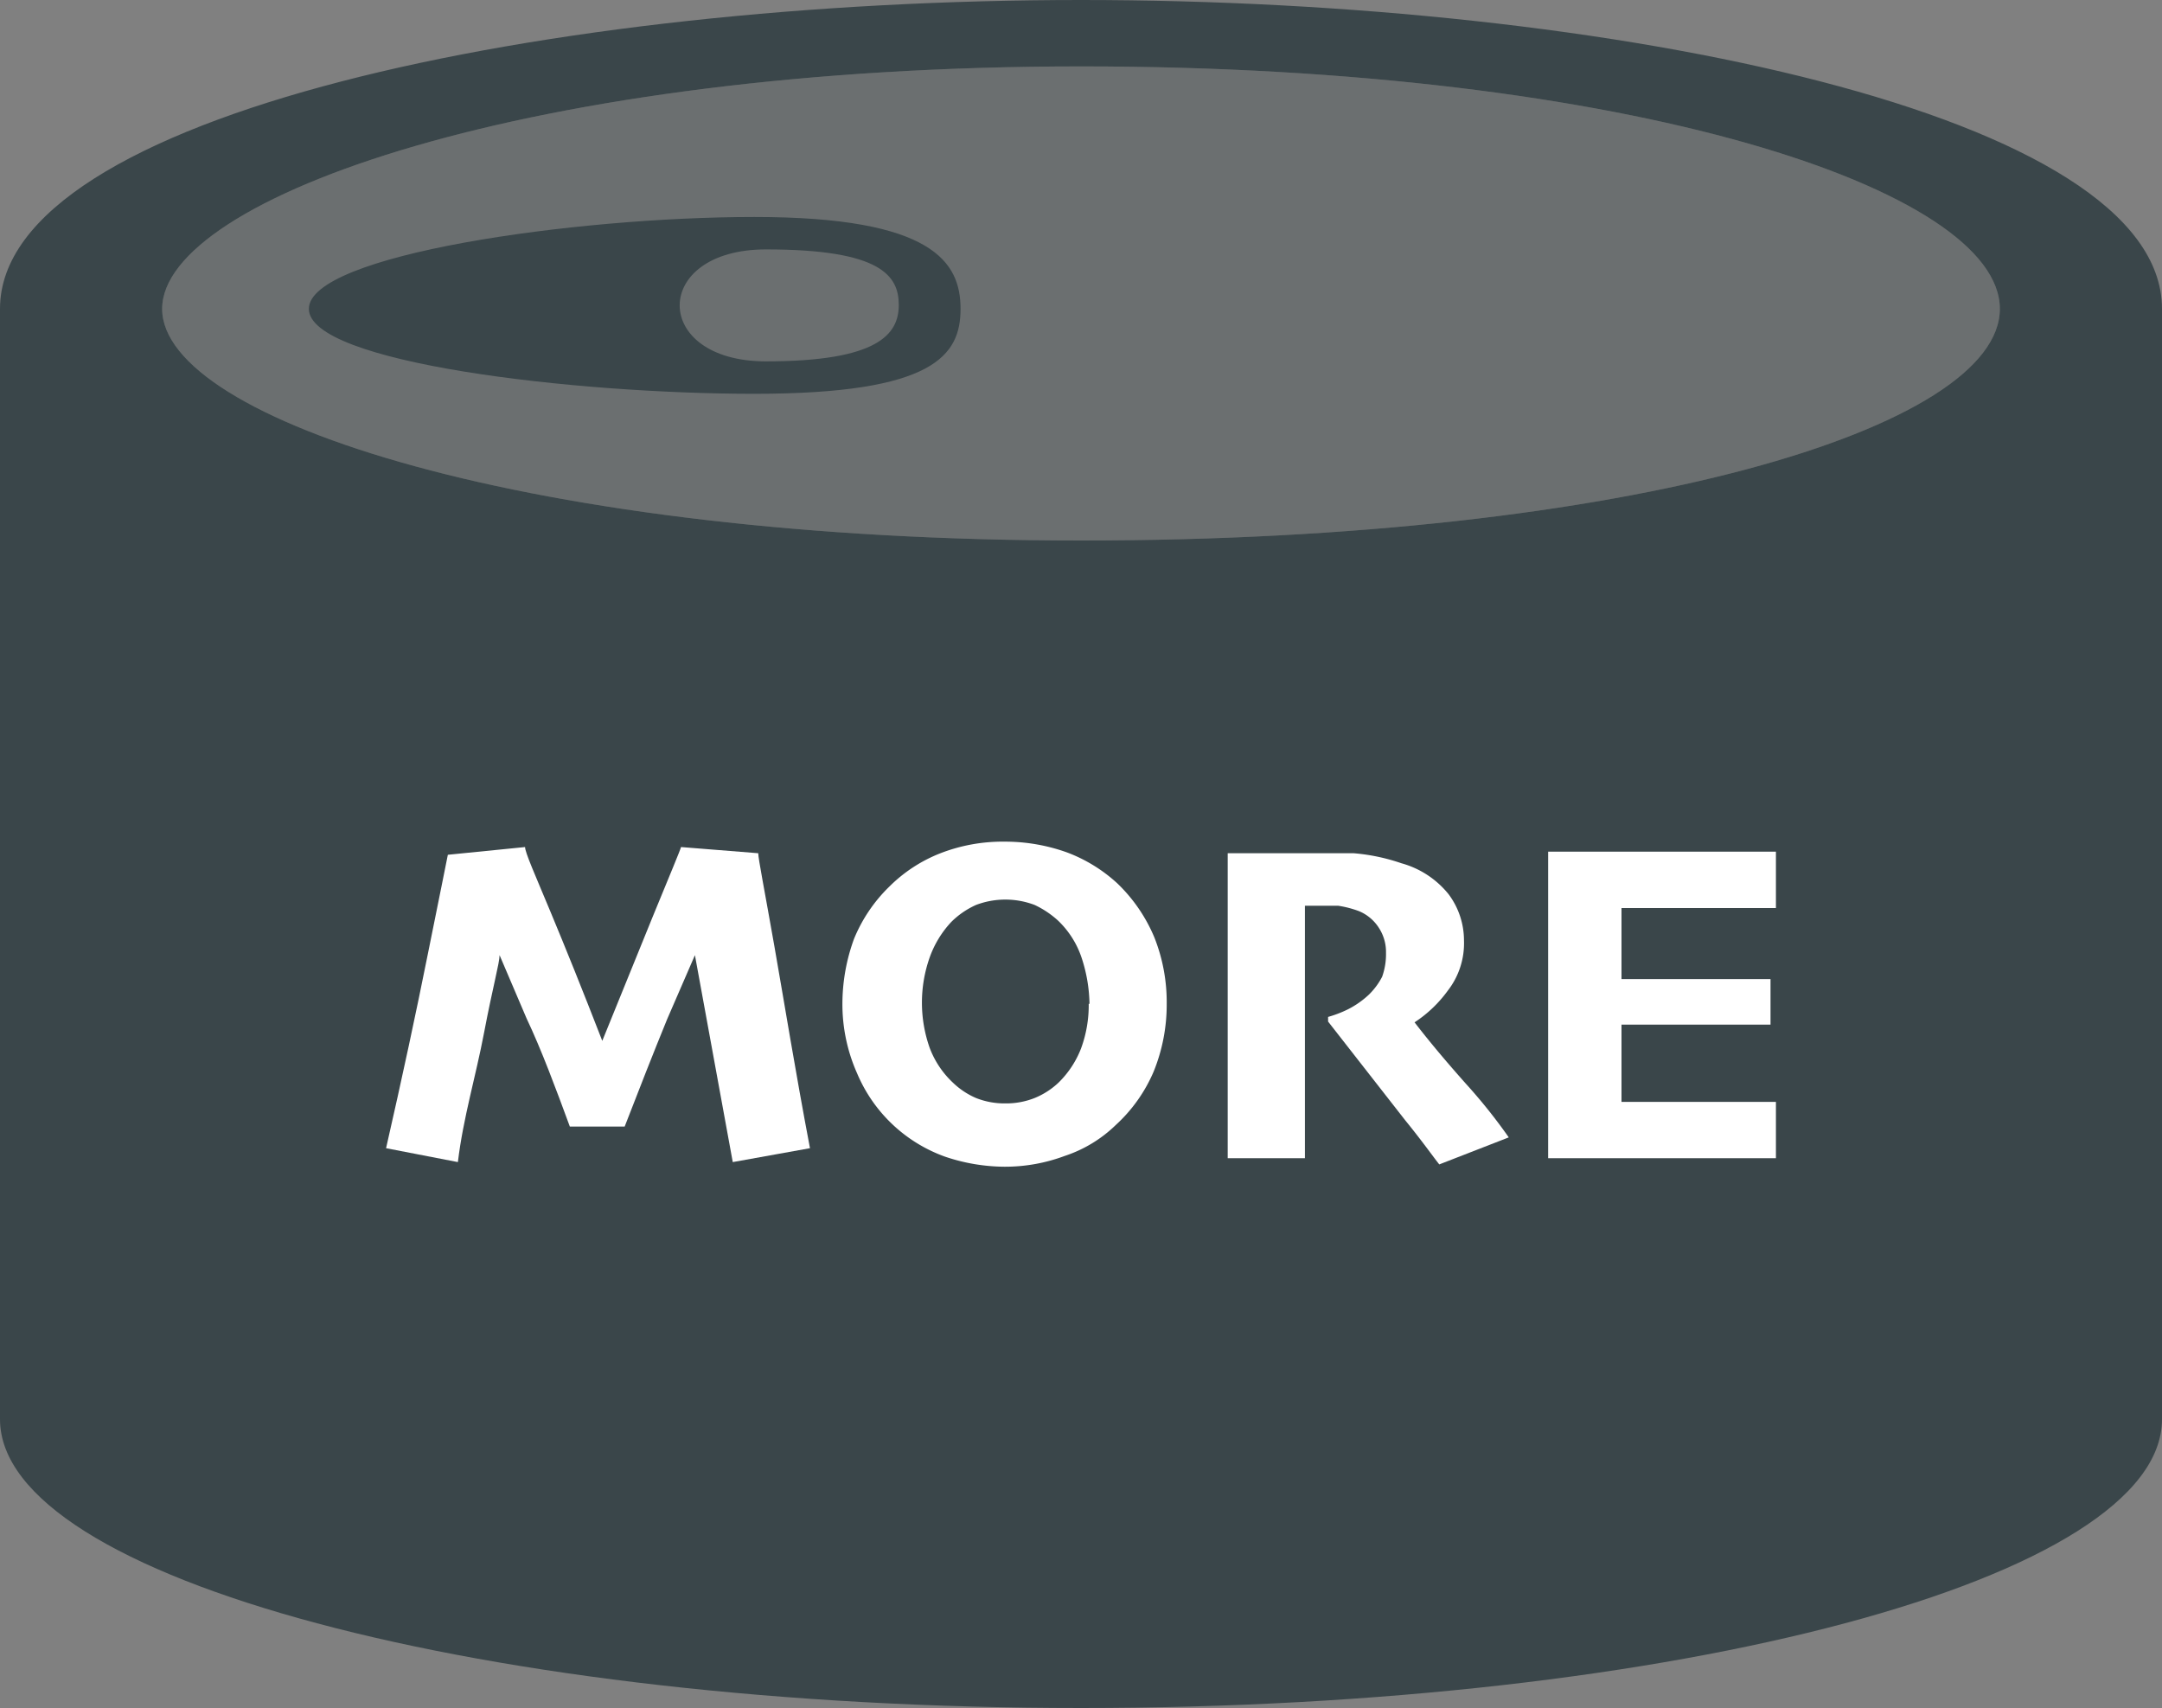 <svg xmlns="http://www.w3.org/2000/svg" viewBox="0 0 28 22.12"><rect x="0" y="0" width="28" height="22.12" fill="#808080" stroke="none"/><defs><style>.cls-1,.cls-2{fill:#3a464a;}.cls-1{opacity:0.3;}.cls-3{isolation:isolate;}.cls-4{fill:#fff;}</style></defs><g id="圖層_2" data-name="圖層 2"><g id="分離模式"><path class="cls-1" d="M14,7C6.88,7,2.1,5.44,2.1,4S6.88.86,14,.86,25.9,2.46,25.9,4,21.12,7,14,7Z"/><path class="cls-2" d="M9.77,2.81C7.44,2.81,4,3.3,4,4S7.44,5.1,9.77,5.1,12.44,4.6,12.44,4,12.09,2.81,9.77,2.81Zm.15,1.87c-1.49,0-1.49-1.45,0-1.45s1.72.34,1.72.72S11.37,4.68,9.92,4.68Z"/><path class="cls-2" d="M14,0C7.12,0,0,1.48,0,4V18.38c0,2.06,6.28,3.74,14,3.74s14-1.68,14-3.74V4C28,1.48,20.88,0,14,0Zm0,7C6.88,7,2.1,5.44,2.1,4S6.88.86,14,.86,25.9,2.46,25.9,4,21.12,7,14,7Z"/><g id="Sign_up" data-name="Sign up" class="cls-3"><g class="cls-3"><path class="cls-4" d="M10.49,14.87l-1,.18-.49-2.68H9l-.36.83c-.18.44-.36.9-.55,1.39H7.38c-.18-.49-.37-1-.56-1.4l-.35-.82h0c0,.1-.09.42-.2,1S6,14.47,5.93,15.05L5,14.87c.21-.92.39-1.76.54-2.51s.24-1.18.26-1.29l1-.1c0,.07.13.36.33.84s.41,1,.67,1.67h0l.65-1.6c.23-.56.36-.87.37-.91l1,.08c0,.07.08.47.21,1.21S10.3,13.87,10.49,14.87Z"/><path class="cls-4" d="M15.11,13a2.3,2.3,0,0,1-.17.88,2,2,0,0,1-.49.69,1.72,1.72,0,0,1-.66.4,2.21,2.21,0,0,1-.78.14,2.44,2.44,0,0,1-.77-.13,1.95,1.95,0,0,1-1.14-1.08,2.2,2.2,0,0,1-.19-.9,2.46,2.46,0,0,1,.15-.84,2,2,0,0,1,.46-.68,1.93,1.93,0,0,1,.66-.43,2.23,2.23,0,0,1,.83-.15,2.38,2.38,0,0,1,.81.14,2,2,0,0,1,.65.4,2.08,2.08,0,0,1,.48.7A2.27,2.27,0,0,1,15.11,13Zm-1,0a2,2,0,0,0-.1-.59,1.18,1.18,0,0,0-.31-.49,1.21,1.21,0,0,0-.3-.2,1.07,1.07,0,0,0-.76,0,1.08,1.08,0,0,0-.32.22,1.32,1.32,0,0,0-.28.46,1.76,1.76,0,0,0,0,1.17,1.19,1.19,0,0,0,.3.45,1,1,0,0,0,.3.2,1,1,0,0,0,.38.07,1,1,0,0,0,.38-.07,1,1,0,0,0,.31-.2,1.25,1.25,0,0,0,.29-.44A1.62,1.62,0,0,0,14.1,13Z"/><path class="cls-4" d="M19.54,14.73l-.9.35c-.08-.1-.22-.3-.44-.57l-1-1.28v-.06a1.49,1.49,0,0,0,.26-.1,1.17,1.17,0,0,0,.27-.19.91.91,0,0,0,.17-.23.87.87,0,0,0,.05-.31.57.57,0,0,0-.09-.32.56.56,0,0,0-.26-.22,1.34,1.34,0,0,0-.27-.07H16.9v.72c0,.25,0,.47,0,.67s0,.68,0,1.06V15h-1c0-.16,0-.39,0-.69v-2c0-.3,0-.72,0-1.26h.87l.76,0a2.53,2.53,0,0,1,.62.13,1.19,1.19,0,0,1,.61.4,1,1,0,0,1,.2.6,1,1,0,0,1-.21.65,1.64,1.64,0,0,1-.43.41v0c.2.26.42.52.66.79A7.09,7.09,0,0,1,19.54,14.73Z"/><path class="cls-4" d="M23,15H20.05c0-.11,0-.33,0-.69s0-.79,0-1.33c0-.23,0-.52,0-.87s0-.72,0-1.08H23v.73H21c0,.15,0,.3,0,.47v.45h1.93v.59H21v.6c0,.16,0,.3,0,.4h2Z"/></g></g></g></g></svg>